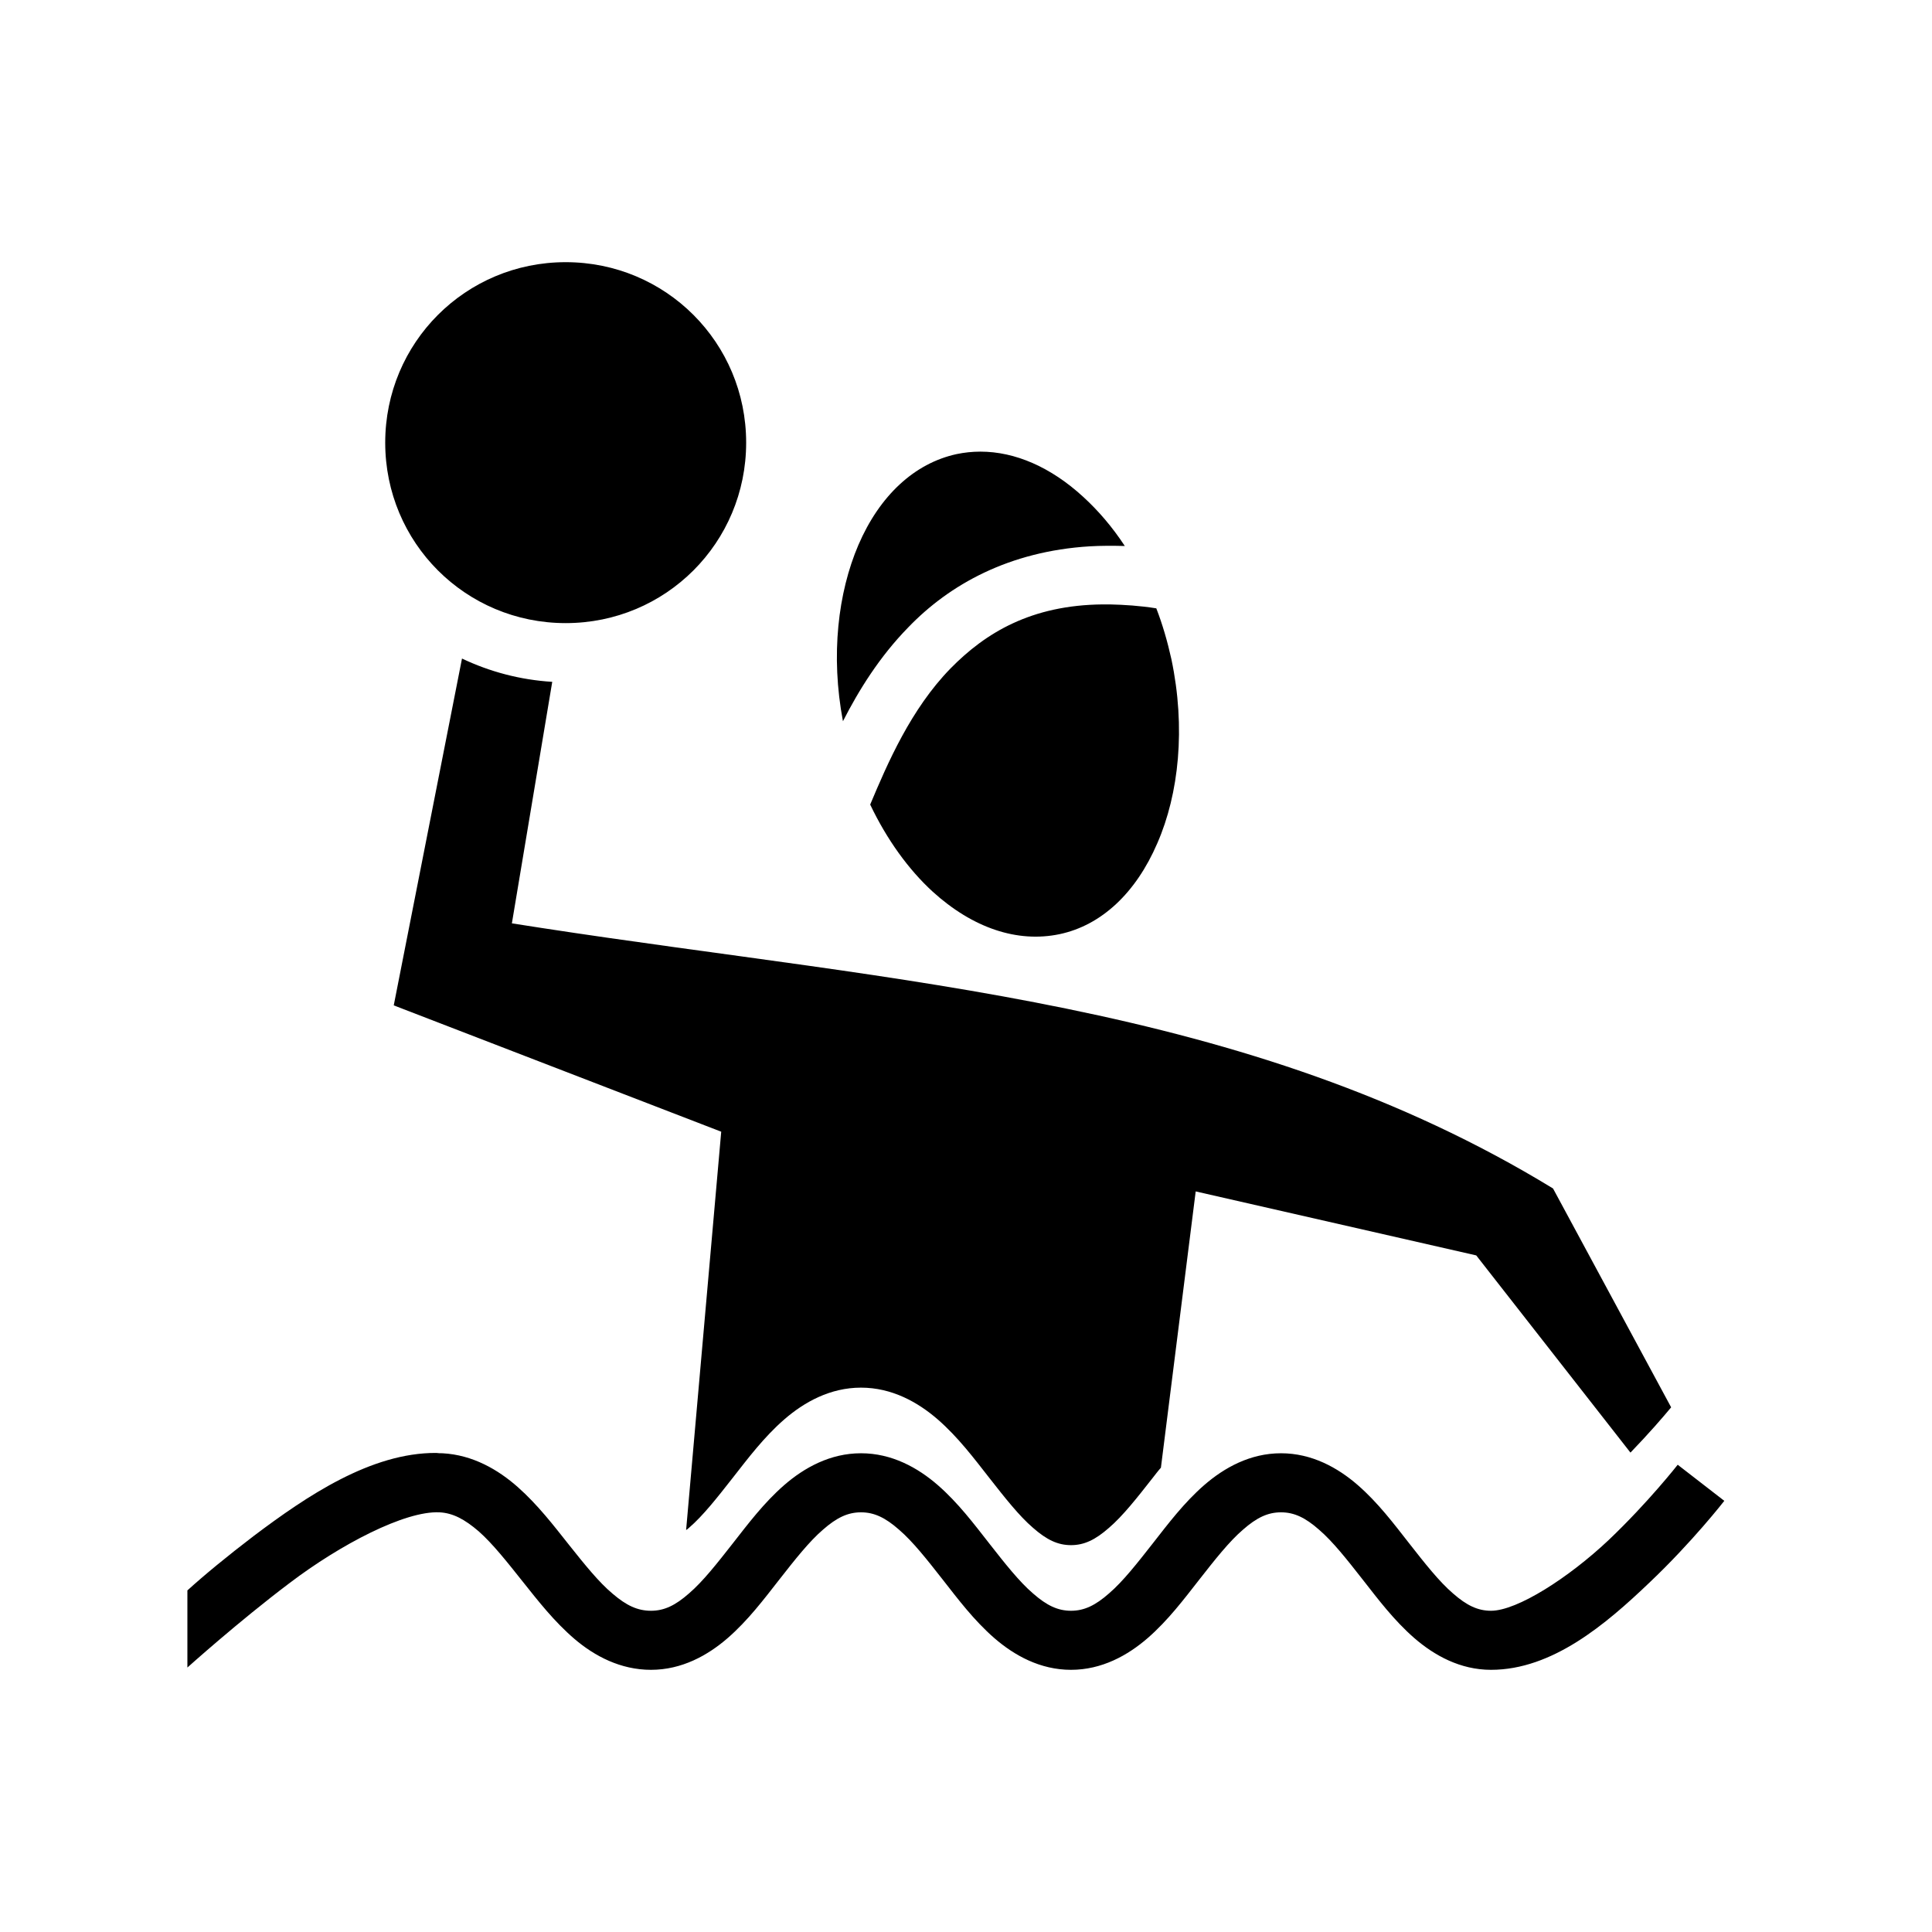 <svg xmlns="http://www.w3.org/2000/svg" width="100%" height="100%" viewBox="0 0 588.8 588.8"><path d="M172.4 79.9c-30.5 0-55 24.52-55 55 0 30.5 24.5 55 55 55s55-24.5 55-55c0-30.48-24.5-55-55-55z m126.4 57.74c-2.5 0-4.9 0.26-7.3 0.76-12.8 2.8-23.4 12.6-29.9 27.7-6.2 14.5-8.5 33.6-4.7 53.7 4.8-9.4 11.1-19.6 19.9-28.6 12.6-13.1 30.8-23.2 55.3-24.7 3.4-0.2 7-0.2 10.7-0.1-3.8-5.8-8.1-10.8-12.7-15-9.8-9-20.7-13.76-31.3-13.76z m37.3 46.56c-21.8 0.2-35.7 8.6-46.4 19.5-12.1 12.4-19.2 28.9-24.5 41.5 5.1 10.7 11.7 19.8 19 26.5 12.2 11.1 25.8 15.7 38.7 13 12.8-2.7 23.3-12.6 29.8-27.7 6.6-15.1 8.7-35.2 4.3-56.1-1.2-5.4-2.7-10.6-4.6-15.5-5-0.8-9.8-1.1-14.2-1.2z m-195.3 16.5L120 306.4l99.8 38.5-10.7 121.4c0.3-0.2 0.6-0.4 0.9-0.7 4.2-3.6 8.6-9.2 13.3-15.2 4.7-6 9.5-12.4 15.7-17.8 6.1-5.3 14-9.7 23.4-9.7 9.4 0 17.3 4.4 23.4 9.7 6.2 5.4 11 11.8 15.7 17.8 4.7 6 9.1 11.6 13.3 15.2 4.2 3.7 7.6 5.3 11.6 5.3s7.4-1.6 11.6-5.3c4.2-3.6 8.6-9.2 13.3-15.2 0.8-1 1.6-2.1 2.5-3.1l10.6-84.2 85.5 19.5 47 60.1c5.6-5.8 10-10.9 12.4-13.8l-36-66.7c-93.3-57-199-62.6-308.3-79.4l-9-1.4 12.3-73.6c-9.8-0.6-19.1-3.1-27.5-7.1z m-7.86 242.1c-19.87-0.1-39.42 13.1-55.61 25.3-7.87 6-15.06 11.9-20.22 16.6v23.5s15.56-14 31.08-25.7c15.52-11.8 35.23-22.1 45.75-21.6 4.06 0.2 7.66 2.1 11.96 5.8 4.3 3.8 8.7 9.4 13.4 15.3 4.7 5.9 9.6 12.2 15.8 17.5 6.1 5.2 14 9.4 23.3 9.4 9.4 0 17.3-4.4 23.4-9.7 6.2-5.4 11-11.8 15.7-17.8 4.7-6 9.1-11.6 13.3-15.2 4.2-3.7 7.6-5.3 11.6-5.3s7.4 1.6 11.6 5.3c4.2 3.6 8.6 9.2 13.3 15.2 4.7 6 9.5 12.4 15.7 17.8 6.1 5.3 14 9.7 23.4 9.7 9.4 0 17.3-4.4 23.4-9.7 6.2-5.4 11-11.8 15.7-17.8 4.7-6 9.1-11.6 13.3-15.2 4.2-3.7 7.6-5.3 11.6-5.3s7.4 1.6 11.6 5.3c4.2 3.6 8.6 9.2 13.3 15.2 4.7 6 9.5 12.4 15.7 17.8 6.1 5.3 14 9.7 23.4 9.7 18.7 0 35-13.9 48.2-26.5 13.2-12.5 22.9-25 22.9-25l-14.2-11s-9 11.5-21.1 23c-12.1 11.4-27.8 21.5-35.8 21.5-4 0-7.4-1.6-11.6-5.3-4.2-3.6-8.6-9.2-13.3-15.2-4.7-6-9.5-12.4-15.7-17.8-6.1-5.3-14-9.7-23.4-9.7-9.4 0-17.3 4.4-23.4 9.7-6.2 5.4-11 11.8-15.7 17.8-4.7 6-9.1 11.6-13.3 15.2-4.2 3.7-7.6 5.3-11.6 5.3s-7.4-1.6-11.6-5.3c-4.2-3.6-8.6-9.2-13.3-15.2-4.7-6-9.5-12.4-15.7-17.8-6.1-5.3-14-9.7-23.4-9.7-9.4 0-17.3 4.4-23.4 9.7-6.2 5.4-11 11.8-15.7 17.8-4.7 6-9.1 11.6-13.3 15.2-4.2 3.7-7.6 5.3-11.6 5.3-4.1 0-7.5-1.6-11.7-5.2-4.2-3.5-8.6-9-13.3-14.9-4.6-5.8-9.5-12.2-15.6-17.6-6-5.3-13.7-9.8-22.93-10.3-0.64 0-1.28 0-1.93-0.1z" /></svg>